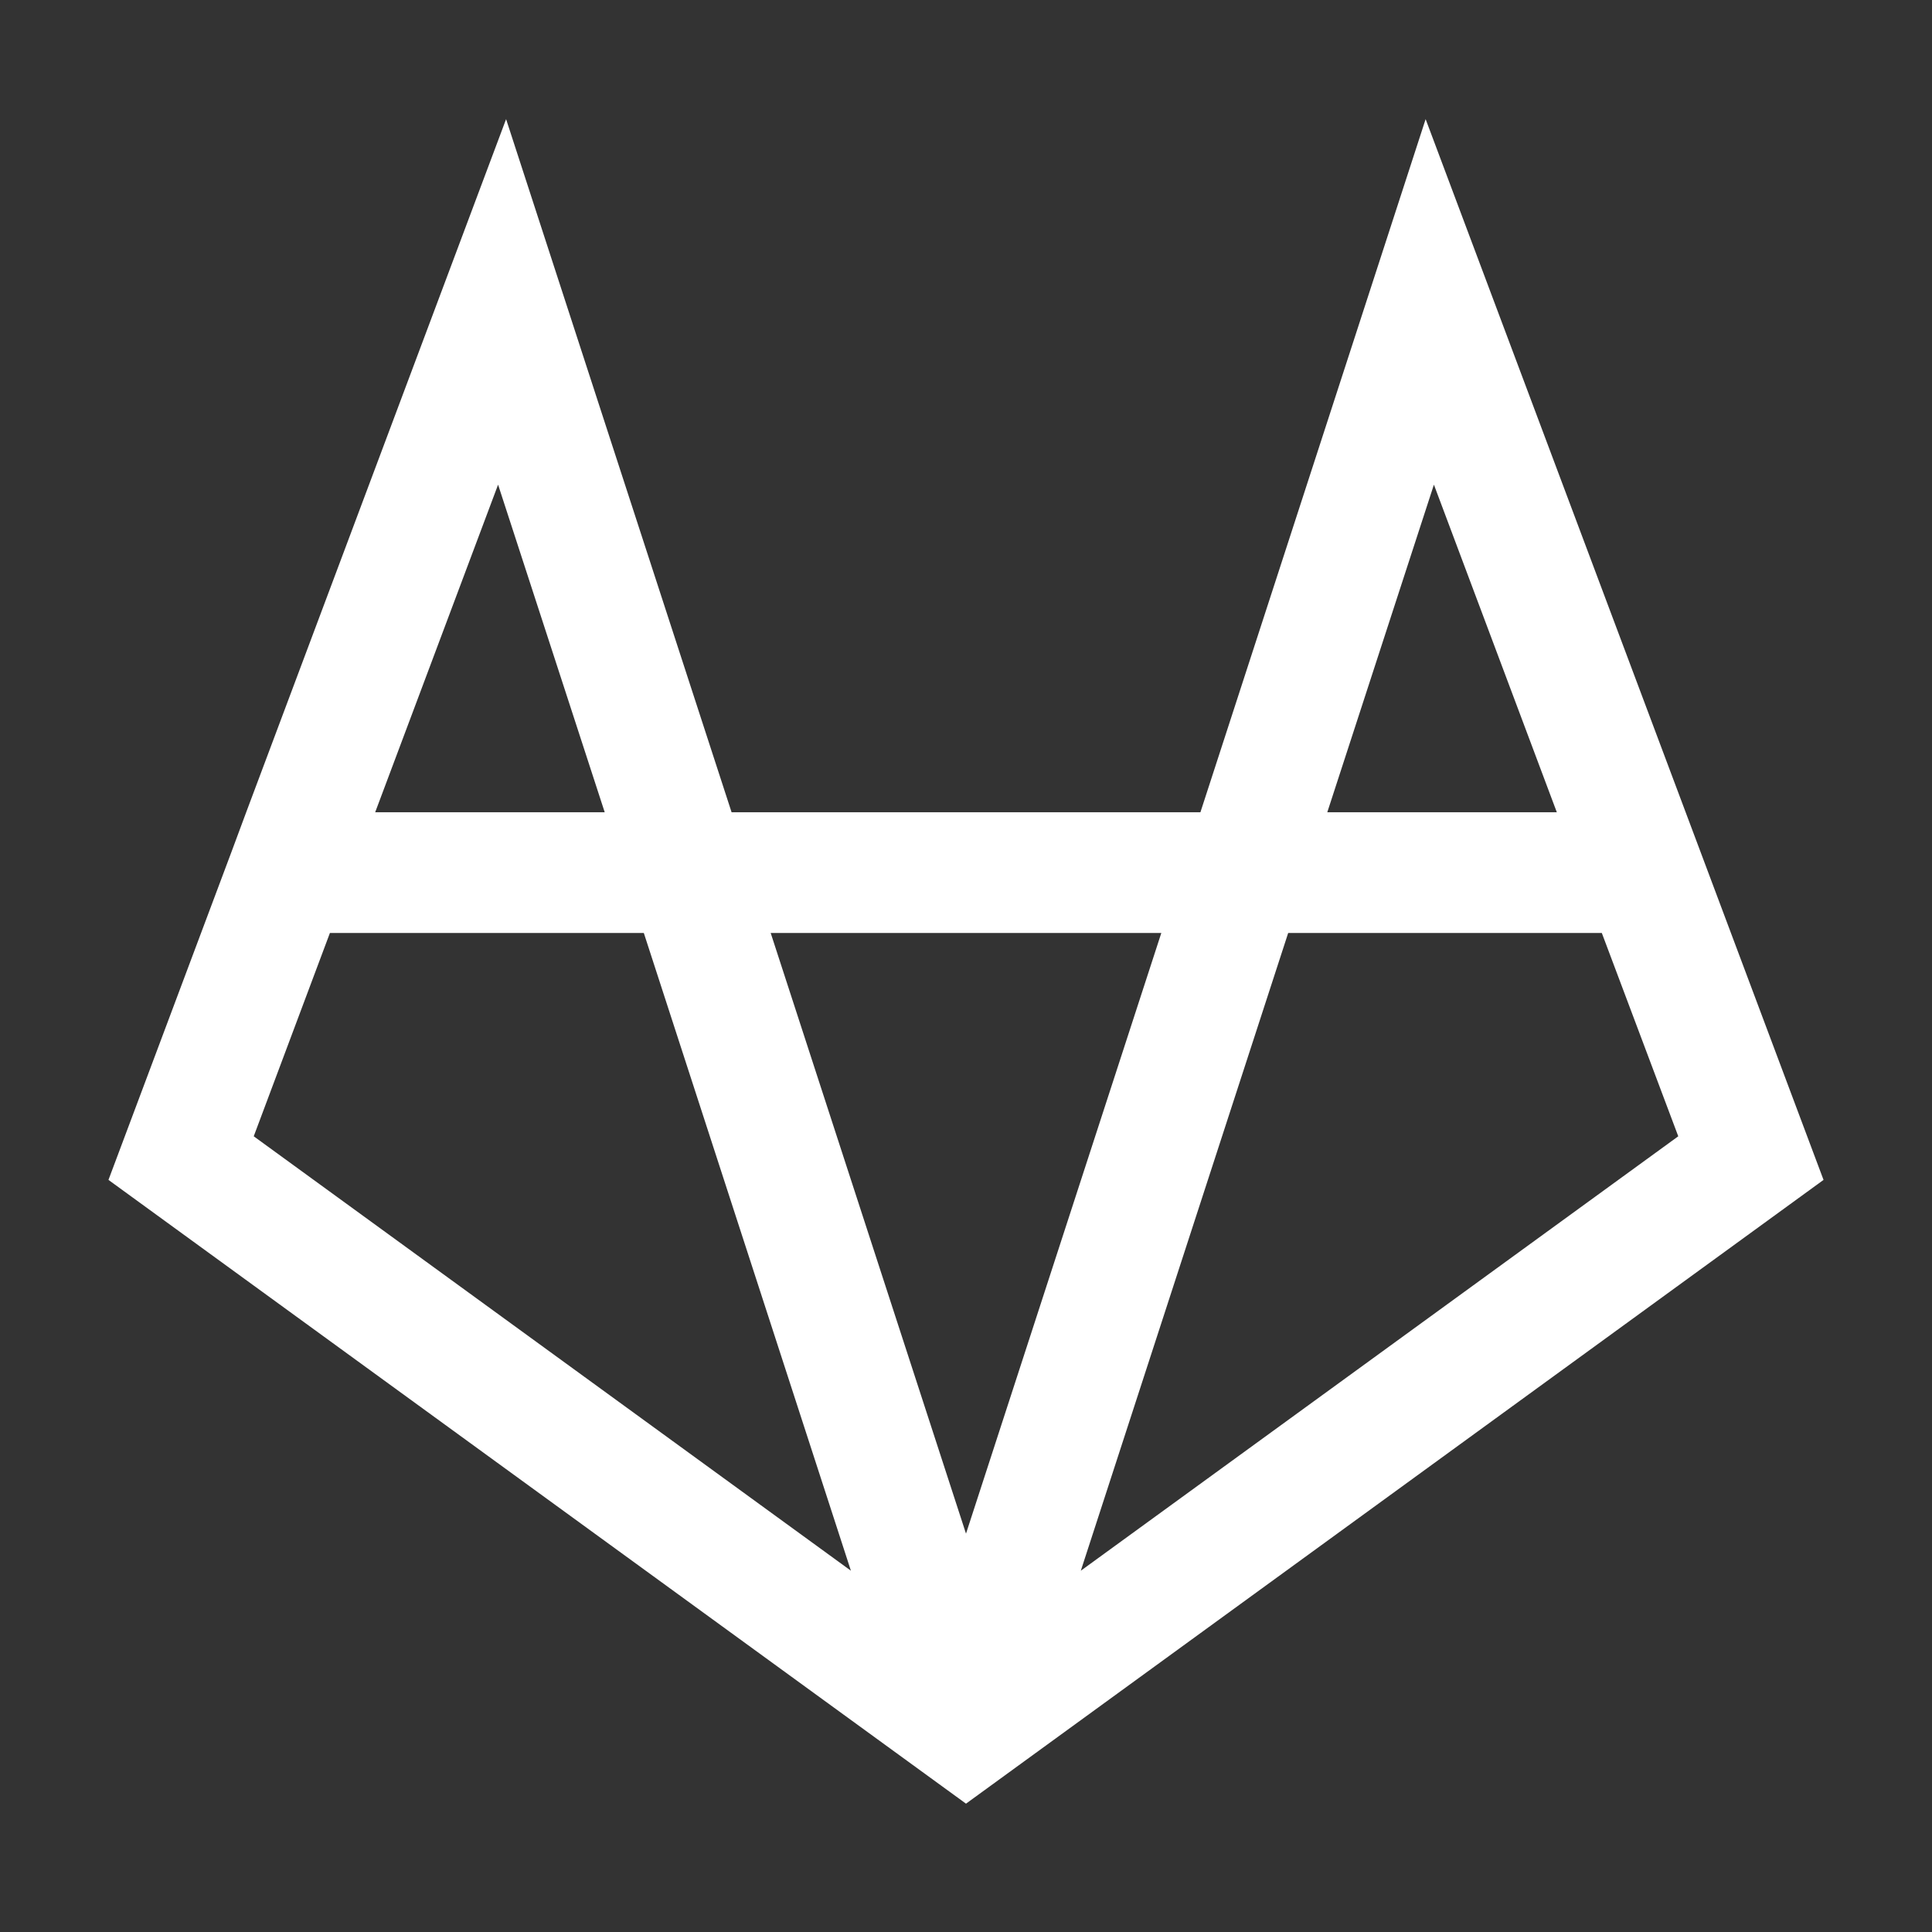 <svg width="21" height="21" viewBox="0 0 21 21" fill="none" xmlns="http://www.w3.org/2000/svg">
<rect x="0" y="0" width="21" height="21" fill="#333333" stroke="none"/>
<g id="gitlab">
<path id="Vector" d="M5.501 1.295L2.676 8.829L2.517 9.257L1.179 12.825L10.5 19.605L19.821 12.825L18.483 9.257L15.496 1.295L13.048 8.829H7.952L5.501 1.295ZM5.414 5.268L6.573 8.829H4.078L5.414 5.268ZM15.586 5.268L16.922 8.829H14.427L15.586 5.268ZM3.586 10.141H6.998L9.249 17.073L2.758 12.351L3.586 10.141ZM8.377 10.141H12.623L10.5 16.67L8.377 10.141ZM14.002 10.141H17.411L18.242 12.351L11.748 17.073L14.002 10.141Z" fill="white"/>
</g>
</svg>
